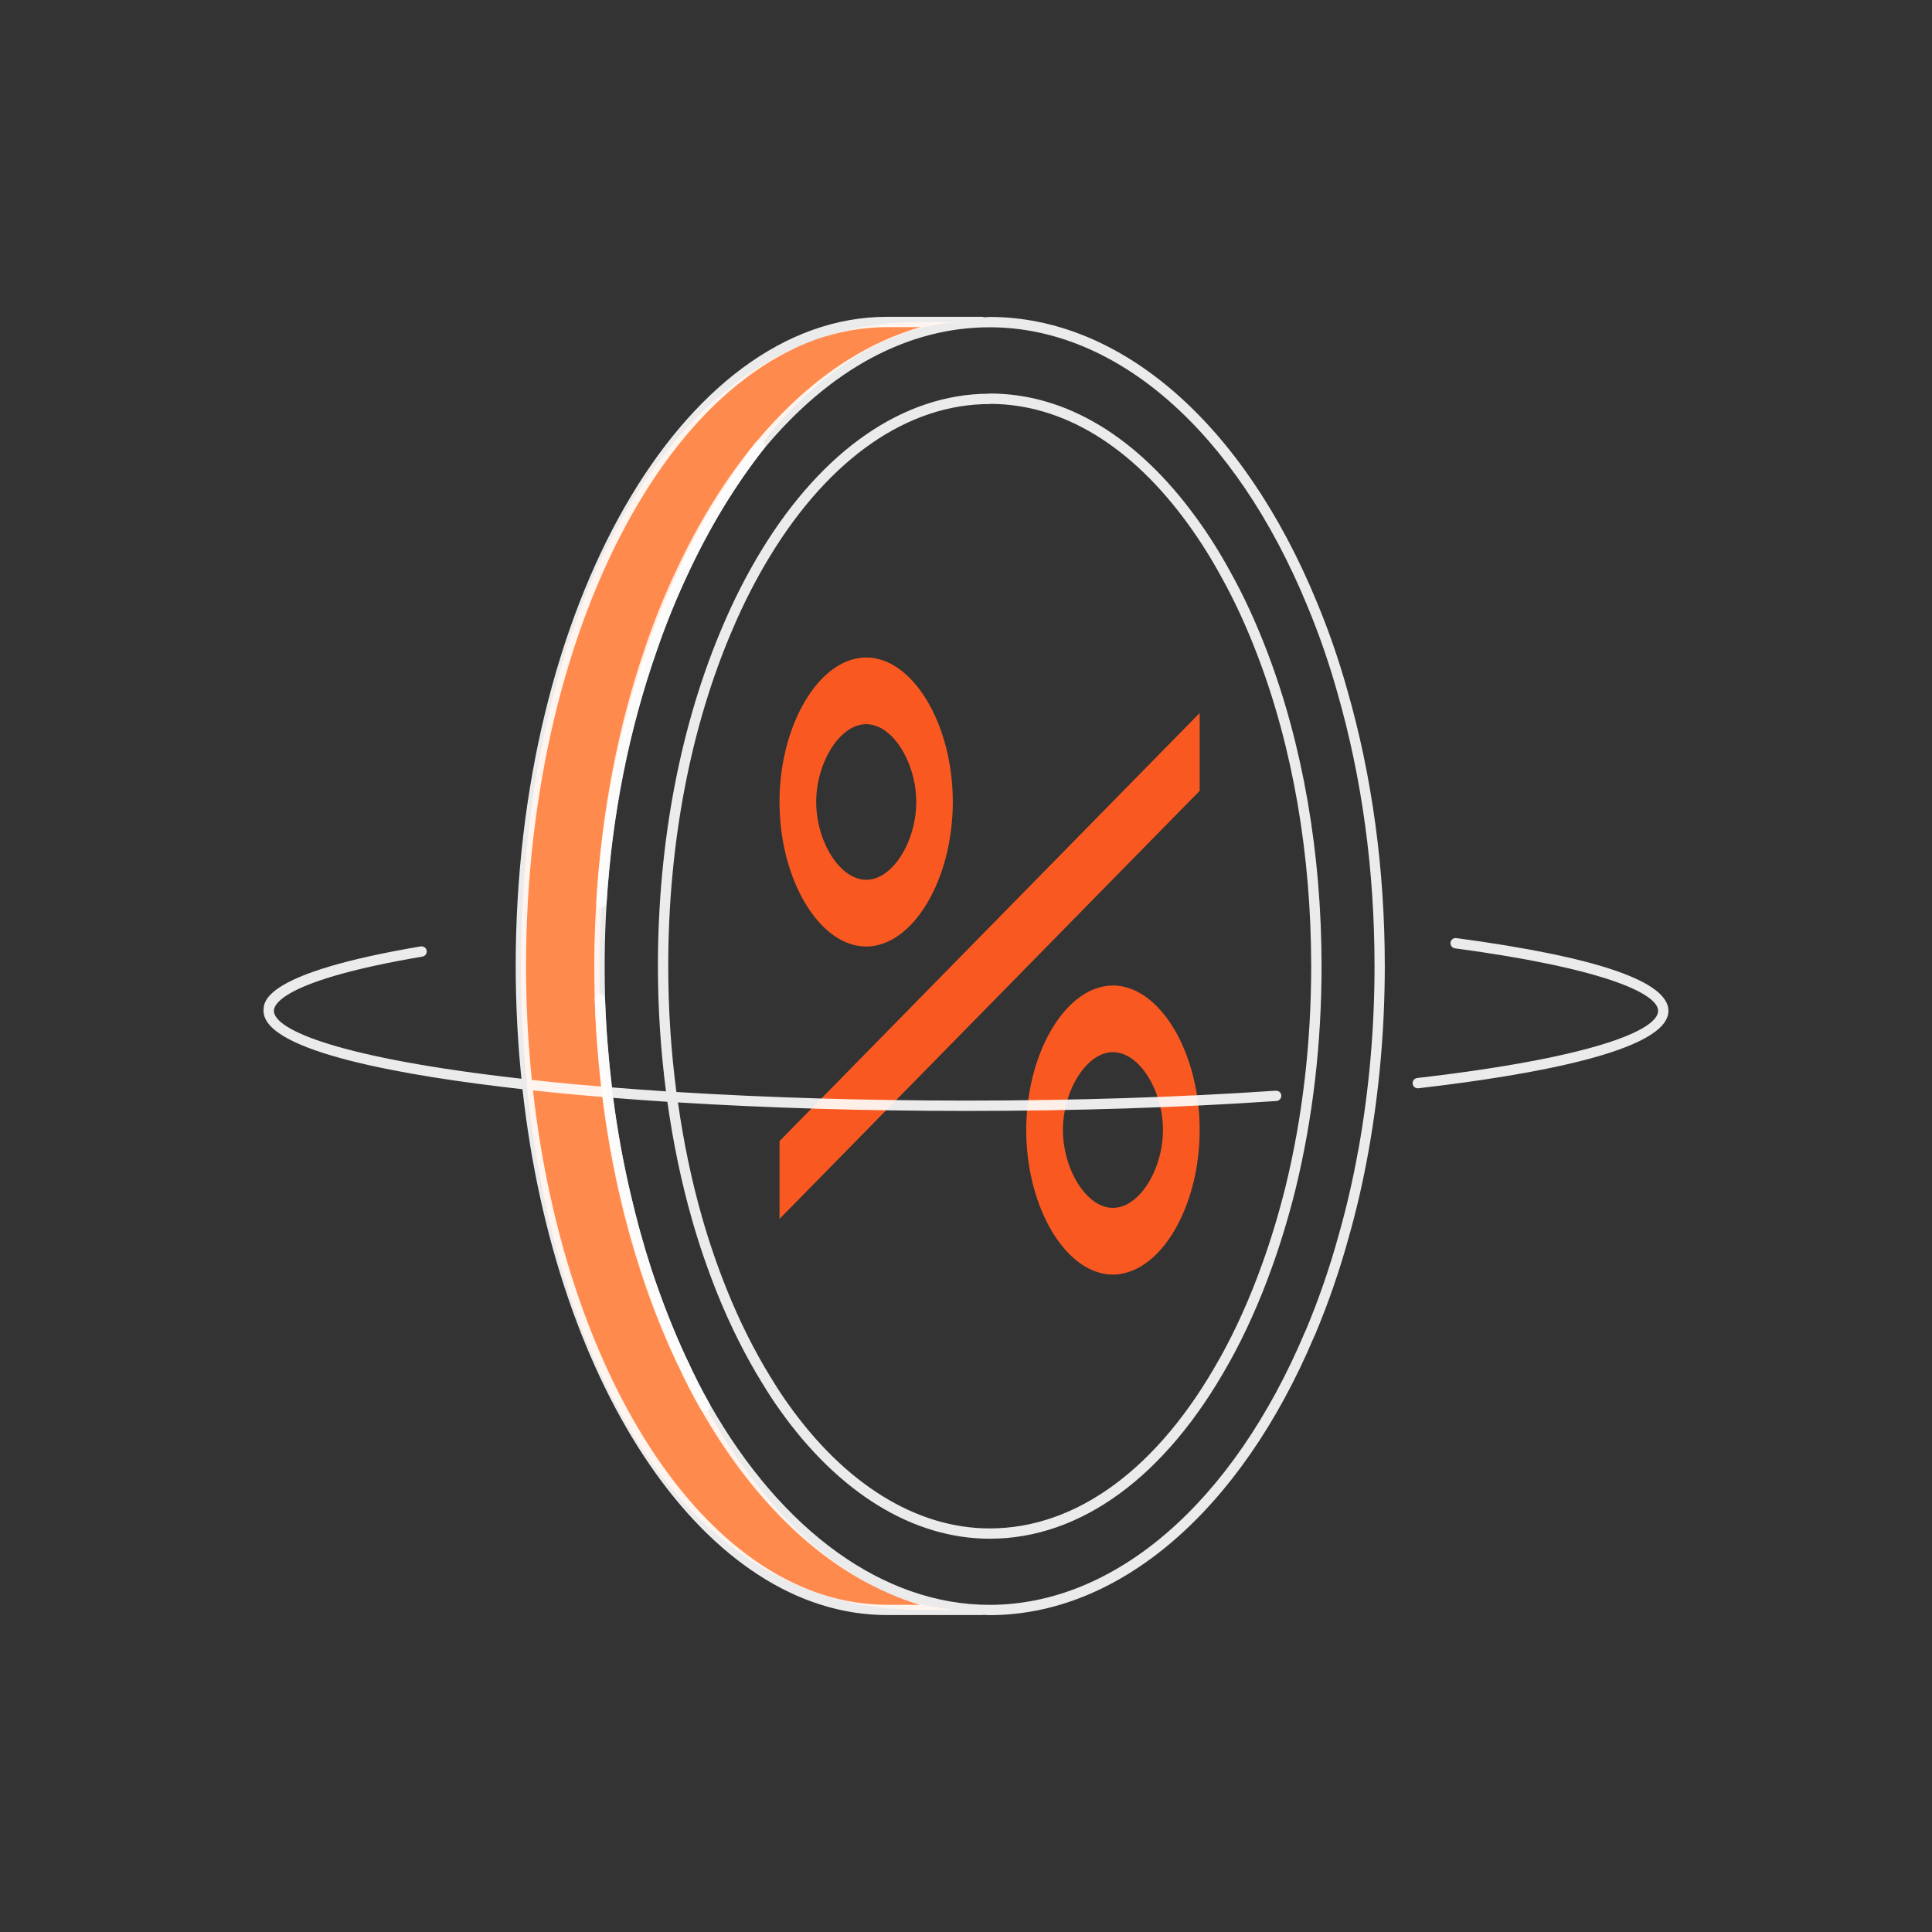 <?xml version="1.0" encoding="UTF-8"?>
<svg width="100" height="100" id="Layer_1" data-name="Layer 1" xmlns="http://www.w3.org/2000/svg"
  viewBox="0 0 100 100">
  <rect x="0" y="0" width="100" height="100" fill="#333333" stroke="none"/>
  <defs>
    <style>
      .cls-1 {
      fill: #f95921;
      }

      .cls-1, .cls-2, .cls-3, .cls-4 {
      stroke-width: 0px;
      }

      .cls-5, .cls-2 {
      opacity: .9;
      }

      .cls-2, .cls-4 {
      fill: #fff;
      }

      .cls-3 {
      fill: #ff8a4d;
      }

      .cls-6 {
      isolation: isolate;
      opacity: .9;
      }
    </style>
  </defs>
  <path class="cls-3"
    d="M49.998,16.669h-2.446c-5.246,0-9.494,2.389-12.74,6.308-.09.105-.161.198-.239.303-1.832,2.281-3.336,5.056-4.495,8.14-.542,1.417-1.017,2.902-1.406,4.446-.744,2.872-1.249,5.919-1.496,9.053-.079.927-.135,1.87-.168,2.823-.007.247-.015.505-.022.752-.015.497-.022.998-.022,1.503,0,.576.007,1.144.022,1.713.015.576.041,1.137.071,1.694.03.557.071,1.118.12,1.671.112,1.481.288,2.958.527,4.405.232,1.473.52,2.92.879,4.334.415,1.705.92,3.343,1.518,4.91.007.034.015.056.034.09,1.432,3.758,3.365,7.064,5.83,9.558.034.022.056.056.09.09,3.021,3.033,6.839,4.861,11.502,4.861h2.446c-4.981,0-9.924-4.053-13.499-10.541-.415-.729-.8-1.488-1.159-2.281h-.007c-.696-1.488-1.32-3.07-1.87-4.742-.408-1.264-.774-2.584-1.088-3.941-.744-3.167-1.2-6.559-1.32-10.107-.015-.568-.022-1.137-.022-1.713,0-.766.015-1.518.049-2.27.015-.344.034-.688.056-1.032.295-4.734,1.23-9.18,2.614-13.125.479-1.391,1.025-2.726,1.615-3.982,1.159-2.487,2.513-4.685,3.975-6.54,3.182-4.012,6.94-6.379,10.653-6.379Z" />
  <g class="cls-6">
    <path class="cls-2"
      d="M36.496,73.057c-.092,0-.182-.048-.231-.133-.441-.757-.825-1.497-1.172-2.263-.012-.015-.021-.03-.027-.043-.722-1.518-1.358-3.124-1.895-4.772-.434-1.333-.804-2.67-1.102-3.976-.741-3.231-1.174-6.644-1.285-10.14v-.004h0c-.005-.147.11-.271.258-.275.003-.001.006-.001.009-.001.144,0,.262.114.267.259.117,3.462.56,6.845,1.313,10.055q0,.001.001.001c.304,1.317.668,2.636,1.081,3.92.537,1.632,1.154,3.199,1.834,4.66.013.017.023.034.032.053.357.788.743,1.548,1.148,2.26.072.128.028.29-.099.363-.042.024-.088.036-.134.036Z" />
  </g>
  <g class="cls-6">
    <path class="cls-2"
      d="M31.129,46.967c-.005,0-.011-.001-.017-.001-.146-.009-.259-.136-.25-.282.277-4.665,1.128-9.094,2.527-13.162.467-1.387,1.012-2.736,1.619-4.011,1.143-2.458,2.502-4.654,4.04-6.529.024-.032.05-.064.074-.095.115-.145.375-.115.454.052.044.094.031.204-.034.284-.026.03-.052.061-.077.093-1.46,1.87-2.76,4.019-3.865,6.39-.603,1.281-1.143,2.612-1.605,3.956-1.441,4.108-2.315,8.5-2.601,13.055-.009.142-.126.251-.267.251Z" />
  </g>
  <path class="cls-1"
    d="M44.834,34.031c-.176,0-.348.019-.516.056-2.184.445-3.971,3.687-3.971,7.423,0,3.788,1.832,7.071,4.057,7.445.142.022.284.037.426.037,2.416,0,4.487-3.455,4.487-7.482s-2.068-7.479-4.487-7.479h.004ZM44.834,45.537c-1.38,0-2.588-2.012-2.588-4.027,0-2.012,1.208-4.027,2.588-4.027.262,0,.516.075.763.202,1.04.565,1.829,2.199,1.829,3.825,0,1.638-.796,3.276-1.836,3.829-.239.131-.494.198-.752.198h-.004ZM62.095,36.906l-21.748,22.159v4.027l21.748-22.159v-4.027ZM57.608,51.011c-.161,0-.318.015-.475.045-2.206.411-4.016,3.672-4.016,7.434,0,3.765,1.806,7.026,4.016,7.438.157.034.314.045.475.045.198,0,.4-.022.591-.075,2.154-.501,3.896-3.709,3.896-7.411,0-3.687-1.735-6.892-3.885-7.404-.198-.052-.4-.075-.602-.075v.004ZM57.608,62.521c-1.384,0-2.591-2.015-2.591-4.035,0-2.012,1.208-4.027,2.591-4.027.262,0,.516.075.759.202,1.036.561,1.829,2.191,1.829,3.825,0,1.638-.796,3.276-1.832,3.833-.239.131-.497.198-.755.198v.004Z" />
  <g class="cls-5">
    <path class="cls-4"
      d="M68.161,31.166c-3.8-9.242-10.132-14.761-16.939-14.761-.099,0-.195.017-.294.019-.022-.006-.038-.026-.062-.026h-4.954c-10.597,0-19.219,15.075-19.219,33.603,0,1.99.105,3.937.296,5.833-9.377-1.057-12.812-2.519-12.812-3.516,0-.352.554-1.594,7.69-2.806.145-.025.243-.163.219-.309-.025-.144-.155-.235-.309-.219-8.136,1.382-8.136,2.851-8.136,3.333,0,2.136,7.472,3.397,13.403,4.061,1.71,15.483,9.518,27.217,18.867,27.217h4.954c.009,0,.015-.009.024-.01.109.003.218.014.327.014,6.716,0,13-5.397,16.814-14.44.012-.018.021-.036.028-.053.69-1.634,1.283-3.349,1.761-5.094.402-1.414.742-2.897,1.012-4.408.56-3.126.846-6.354.846-9.598,0-5.021-.658-9.846-1.955-14.341-.435-1.546-.961-3.061-1.562-4.502ZM27.228,50.002c0-18.234,8.381-33.068,18.684-33.068h1.722c-3.064.885-5.958,2.889-8.507,5.957-1.519,1.927-2.866,4.146-4.007,6.596-.61,1.298-1.157,2.647-1.625,4.007-1.456,4.148-2.341,8.588-2.629,13.196-.022.347-.041.692-.056,1.038-.033.727-.05,1.473-.05,2.281,0,.578.008,1.149.023,1.722.051,1.522.177,3.024.351,4.508-.431-.036-.869-.07-1.291-.109-.81-.075-1.575-.153-2.314-.233-.196-1.915-.303-3.882-.303-5.895ZM45.912,83.062c-9.058,0-16.627-11.465-18.325-26.622.775.084,1.52.157,2.21.221.457.042.929.079,1.397.118.223,1.74.527,3.448.918,5.11.298,1.303.666,2.637,1.095,3.966.565,1.702,1.197,3.308,1.882,4.771.008.016.017.031.027.045.357.786.744,1.544,1.148,2.255,3.022,5.328,7.033,8.861,11.355,10.138h-1.706ZM70.306,59.513c-.267,1.493-.604,2.959-1.001,4.358-.471,1.719-1.053,3.405-1.728,5.006-.01.015-.019.03-.025.047-3.727,8.855-9.832,14.143-16.334,14.143-5.457,0-10.738-3.792-14.489-10.405-.405-.712-.791-1.472-1.148-2.26-.008-.018-.019-.034-.03-.05-.667-1.432-1.285-3.001-1.836-4.663-.424-1.312-.788-2.631-1.082-3.921-.378-1.608-.677-3.26-.896-4.943.918.073,1.851.142,2.806.203.297,2.112.722,4.168,1.29,6.149.358,1.257.794,2.527,1.295,3.776.668,1.659,1.45,3.22,2.324,4.64.005.008.01.016.016.022.324.533.603.959.873,1.335,3.051,4.316,6.917,6.694,10.886,6.694,4.713,0,9.099-3.21,12.351-9.038.01-.015.019-.029.026-.045l.002.001c.835-1.496,1.58-3.154,2.216-4.927.457-1.259.871-2.627,1.231-4.065.895-3.66,1.351-7.552,1.351-11.566,0-5.822-.972-11.443-2.808-16.256-.578-1.518-1.224-2.918-1.919-4.161-.528-.973-1.118-1.908-1.753-2.781-3.057-4.211-6.757-6.438-10.701-6.438-.021,0-.043.003-.064.009-4.403.03-8.574,2.91-11.753,8.118-.731,1.204-1.39,2.486-1.954,3.81-2.223,5.141-3.398,11.264-3.398,17.707,0,2.208.146,4.368.417,6.476-.951-.062-1.879-.131-2.792-.204-.18-1.504-.307-3.027-.36-4.57-.014-.566-.021-1.132-.021-1.706,0-.8.016-1.539.048-2.258.015-.342.033-.684.056-1.027.285-4.56,1.16-8.952,2.601-13.055.462-1.344,1.002-2.675,1.605-3.957,1.123-2.412,2.449-4.597,3.938-6.485,3.417-4.112,7.455-6.286,11.679-6.286,6.583,0,12.731,5.394,16.445,14.43.594,1.423,1.112,2.918,1.542,4.444,1.283,4.448,1.934,9.225,1.934,14.194,0,3.211-.281,6.409-.836,9.504ZM66.033,56.454c-4.991.34-10.387.512-16.034.512-5.218,0-10.306-.154-14.989-.445-.277-2.116-.422-4.289-.422-6.508,0-6.371,1.159-12.421,3.354-17.496.555-1.301,1.201-2.561,1.92-3.742,3.094-5.07,7.131-7.862,11.367-7.862.021,0,.043-.003.064-.008,3.739.026,7.265,2.175,10.198,6.217.621.854,1.198,1.77,1.717,2.726.685,1.223,1.319,2.6,1.887,4.093,1.815,4.752,2.772,10.308,2.772,16.065,0,3.972-.449,7.82-1.334,11.438-.355,1.42-.765,2.769-1.216,4.013-.625,1.744-1.358,3.374-2.179,4.845-.009.012-.017.023-.023.036-3.154,5.658-7.377,8.773-11.89,8.773-3.791,0-7.502-2.297-10.451-6.47-.266-.37-.539-.788-.86-1.317-.006-.009-.012-.018-.019-.026-.855-1.39-1.619-2.918-2.272-4.542-.501-1.249-.919-2.467-1.277-3.724-.552-1.924-.964-3.921-1.256-5.971,4.663.288,9.722.441,14.91.441,5.66,0,11.066-.173,16.071-.514.146-.01.258-.138.248-.285-.01-.146-.107-.245-.285-.248Z" />
    <path class="cls-4"
      d="M75.378,48.555c-.143-.021-.28.083-.3.23-.019.145.083.28.23.3,7.753,1.041,10.515,2.354,10.515,3.236,0,.982-3.275,2.412-12.469,3.477-.147.018-.252.149-.235.296.016.137.132.237.266.237.01,0,.021-.001.03-.002,5.904-.685,12.943-1.935,12.943-4.008,0-1.52-3.694-2.788-10.979-3.766Z" />
  </g>
</svg>